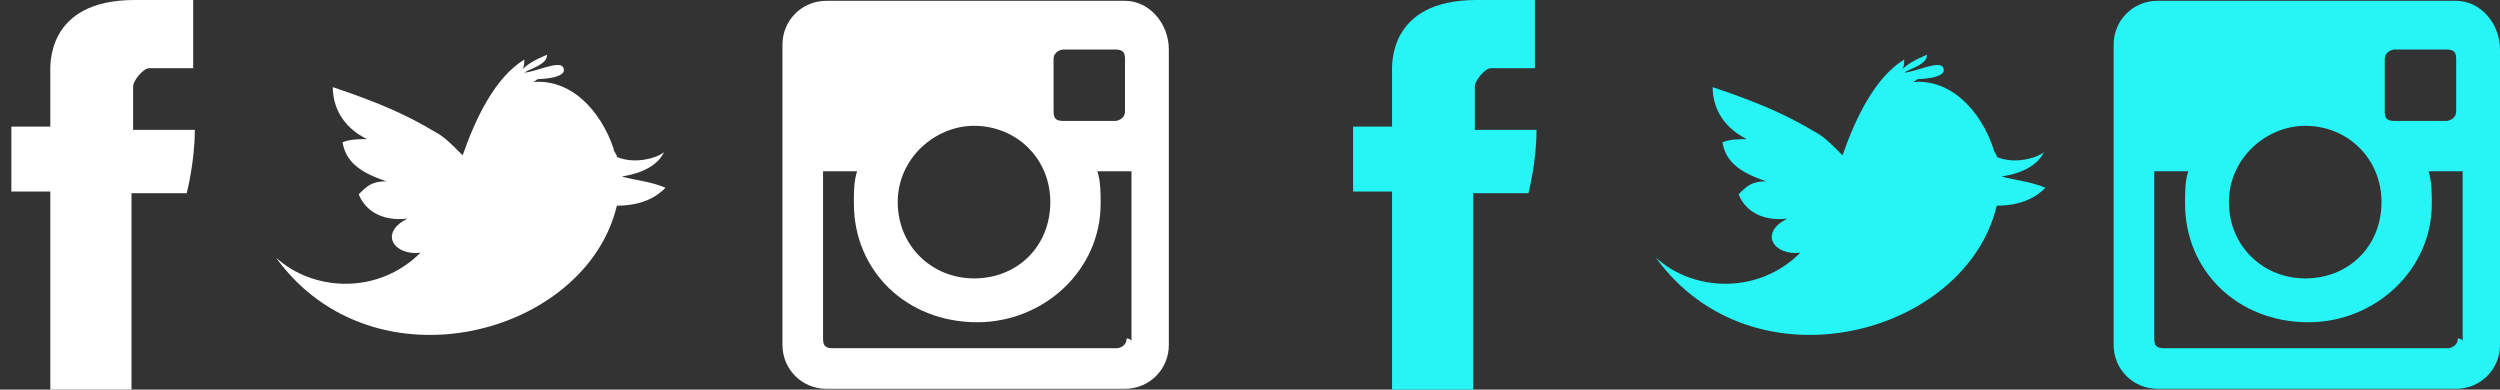 <?xml version="1.0" encoding="utf-8"?>
<!-- Generator: Adobe Illustrator 17.0.0, SVG Export Plug-In . SVG Version: 6.00 Build 0)  -->
<!DOCTYPE svg PUBLIC "-//W3C//DTD SVG 1.1//EN" "http://www.w3.org/Graphics/SVG/1.1/DTD/svg11.dtd">
<svg version="1.1" id="Layer_1" xmlns="http://www.w3.org/2000/svg" xmlns:xlink="http://www.w3.org/1999/xlink" x="0px" y="0px"
	 width="154px" height="24px" viewBox="0 0 154 24" enable-background="new 0 0 154 24" xml:space="preserve">
<rect x="0" y="0" width="154" height="24" fill="#333333" stroke="none"/>
<path fill="#FFFFFF" d="M38.3,10.868c1.4-0.2,2.3-0.8,2.6-1.5c-0.3,0.3-1.7,0.8-2.9,0.3c0-0.2-0.2-0.3-0.2-0.5
	c-0.8-2.4-2.7-4.4-5.1-4.1c0.3,0,0.3-0.2,0.5-0.2c0.3,0,1.8-0.1,1.5-0.7c-0.2-0.5-1.8,0.3-2.4,0.3c0.5-0.3,1.4-0.5,1.4-1.1
	c-0.7,0.3-1.3,0.6-1.7,1.1c0.2-0.2,0.3-0.3,0.3-0.8c-1.8,1.1-3,3.6-3.8,5.9c-0.8-0.8-1.2-1.2-1.8-1.5c-1.5-0.9-3.2-1.7-6.2-2.7
	c0,1.1,0.5,2.4,2.1,3.2c-0.3,0-1.1,0-1.5,0.2c0.2,1.1,0.9,1.8,2.7,2.4c-0.9,0-1.2,0.3-1.7,0.8c0.3,0.8,1.2,1.7,3,1.5
	c-1.8,0.9-0.8,2.3,0.8,2.1c-2.6,2.6-6.6,2.4-8.9,0.3c6,8.3,19.1,4.8,21-3.2c1.5,0,2.4-0.5,3-1.1
	C40.1,11.168,38.9,11.068,38.3,10.868"/>
<path fill="#FFFFFF" d="M3.1,4.5v3.3H0.7v4h2.4V24h5V11.9h3.4c0,0,0.5-1.9,0.5-3.9H8.2V5.3c0-0.3,0.6-1.1,1-1.1h2.7V0H8.3
	C2.8,0,3.1,4.1,3.1,4.5"/>
<rect x="48.2" y="0.05" fill="none" width="23.8" height="23.9"/>
<path fill="#FFFFFF" d="M69.3,0.05H50.9c-1.5,0-2.7,1.2-2.7,2.7v18.5c0,1.5,1.2,2.7,2.7,2.7h18.4c1.5,0,2.7-1.2,2.7-2.7V3.05
	C72,1.45,70.8,0.05,69.3,0.05 M64.9,3.65c0-0.5,0.5-0.6,0.6-0.6h3.2c0.5,0,0.6,0.2,0.6,0.6v3.2c0,0.5-0.5,0.6-0.6,0.6h-3.2
	c-0.5,0-0.6-0.2-0.6-0.6V3.65z M60,7.75c2.6,0,4.7,2,4.7,4.7s-2,4.7-4.7,4.7c-2.6,0-4.7-2-4.7-4.7S57.6,7.75,60,7.75 M69.4,20.85
	c0,0.5-0.5,0.6-0.6,0.6H51.3c-0.5,0-0.6-0.2-0.6-0.6v-10.3h2.1c-0.2,0.6-0.2,1.2-0.2,2c0,4.1,3.2,7.3,7.6,7.3c4.1,0,7.6-3.2,7.6-7.3
	c0-0.6,0-1.4-0.2-2h2.1v10.5C69.7,20.85,69.4,20.85,69.4,20.85"/>
<path fill="#26F4F5" d="M123.3,10.868c1.4-0.2,2.3-0.8,2.6-1.5c-0.3,0.3-1.7,0.8-2.9,0.3c0-0.2-0.2-0.3-0.2-0.5
	c-0.8-2.4-2.7-4.4-5.1-4.1c0.3,0,0.3-0.2,0.5-0.2c0.3,0,1.8-0.1,1.5-0.7c-0.2-0.5-1.8,0.3-2.4,0.3c0.5-0.3,1.4-0.5,1.4-1.1
	c-0.7,0.3-1.3,0.6-1.7,1.1c0.2-0.2,0.3-0.3,0.3-0.8c-1.8,1.1-3,3.6-3.8,5.9c-0.8-0.8-1.2-1.2-1.8-1.5c-1.5-0.9-3.2-1.7-6.2-2.7
	c0,1.1,0.5,2.4,2.1,3.2c-0.3,0-1.1,0-1.5,0.2c0.2,1.1,0.9,1.8,2.7,2.4c-0.9,0-1.2,0.3-1.7,0.8c0.3,0.8,1.2,1.7,3,1.5
	c-1.8,0.9-0.8,2.3,0.8,2.1c-2.6,2.6-6.6,2.4-8.9,0.3c6,8.3,19.1,4.8,21-3.2c1.5,0,2.4-0.5,3-1.1
	C125.1,11.168,123.9,11.068,123.3,10.868"/>
<path fill="#26F4F5" d="M85.75,4.5v3.3h-2.4v4h2.4V24h5v-12.1h3.4c0,0,0.5-1.9,0.5-3.9h-3.8V5.3c0-0.3,0.6-1.1,1-1.1h2.7V0h-3.6
	C85.45,0,85.75,4.1,85.75,4.5"/>
<rect x="130.2" y="0.05" fill="none" width="23.8" height="23.9"/>
<path fill="#26F4F5" d="M151.3,0.05h-18.4c-1.5,0-2.7,1.2-2.7,2.7v18.5c0,1.5,1.2,2.7,2.7,2.7h18.4c1.5,0,2.7-1.2,2.7-2.7V3.05
	C154,1.45,152.8,0.05,151.3,0.05 M146.9,3.65c0-0.5,0.5-0.6,0.6-0.6h3.2c0.5,0,0.6,0.2,0.6,0.6v3.2c0,0.5-0.5,0.6-0.6,0.6h-3.2
	c-0.5,0-0.6-0.2-0.6-0.6V3.65z M142,7.75c2.6,0,4.7,2,4.7,4.7s-2,4.7-4.7,4.7c-2.6,0-4.7-2-4.7-4.7S139.6,7.75,142,7.75
	 M151.4,20.85c0,0.5-0.5,0.6-0.6,0.6h-17.5c-0.5,0-0.6-0.2-0.6-0.6v-10.3h2.1c-0.2,0.6-0.2,1.2-0.2,2c0,4.1,3.2,7.3,7.6,7.3
	c4.1,0,7.6-3.2,7.6-7.3c0-0.6,0-1.4-0.2-2h2.1v10.5C151.7,20.85,151.4,20.85,151.4,20.85"/>
</svg>
